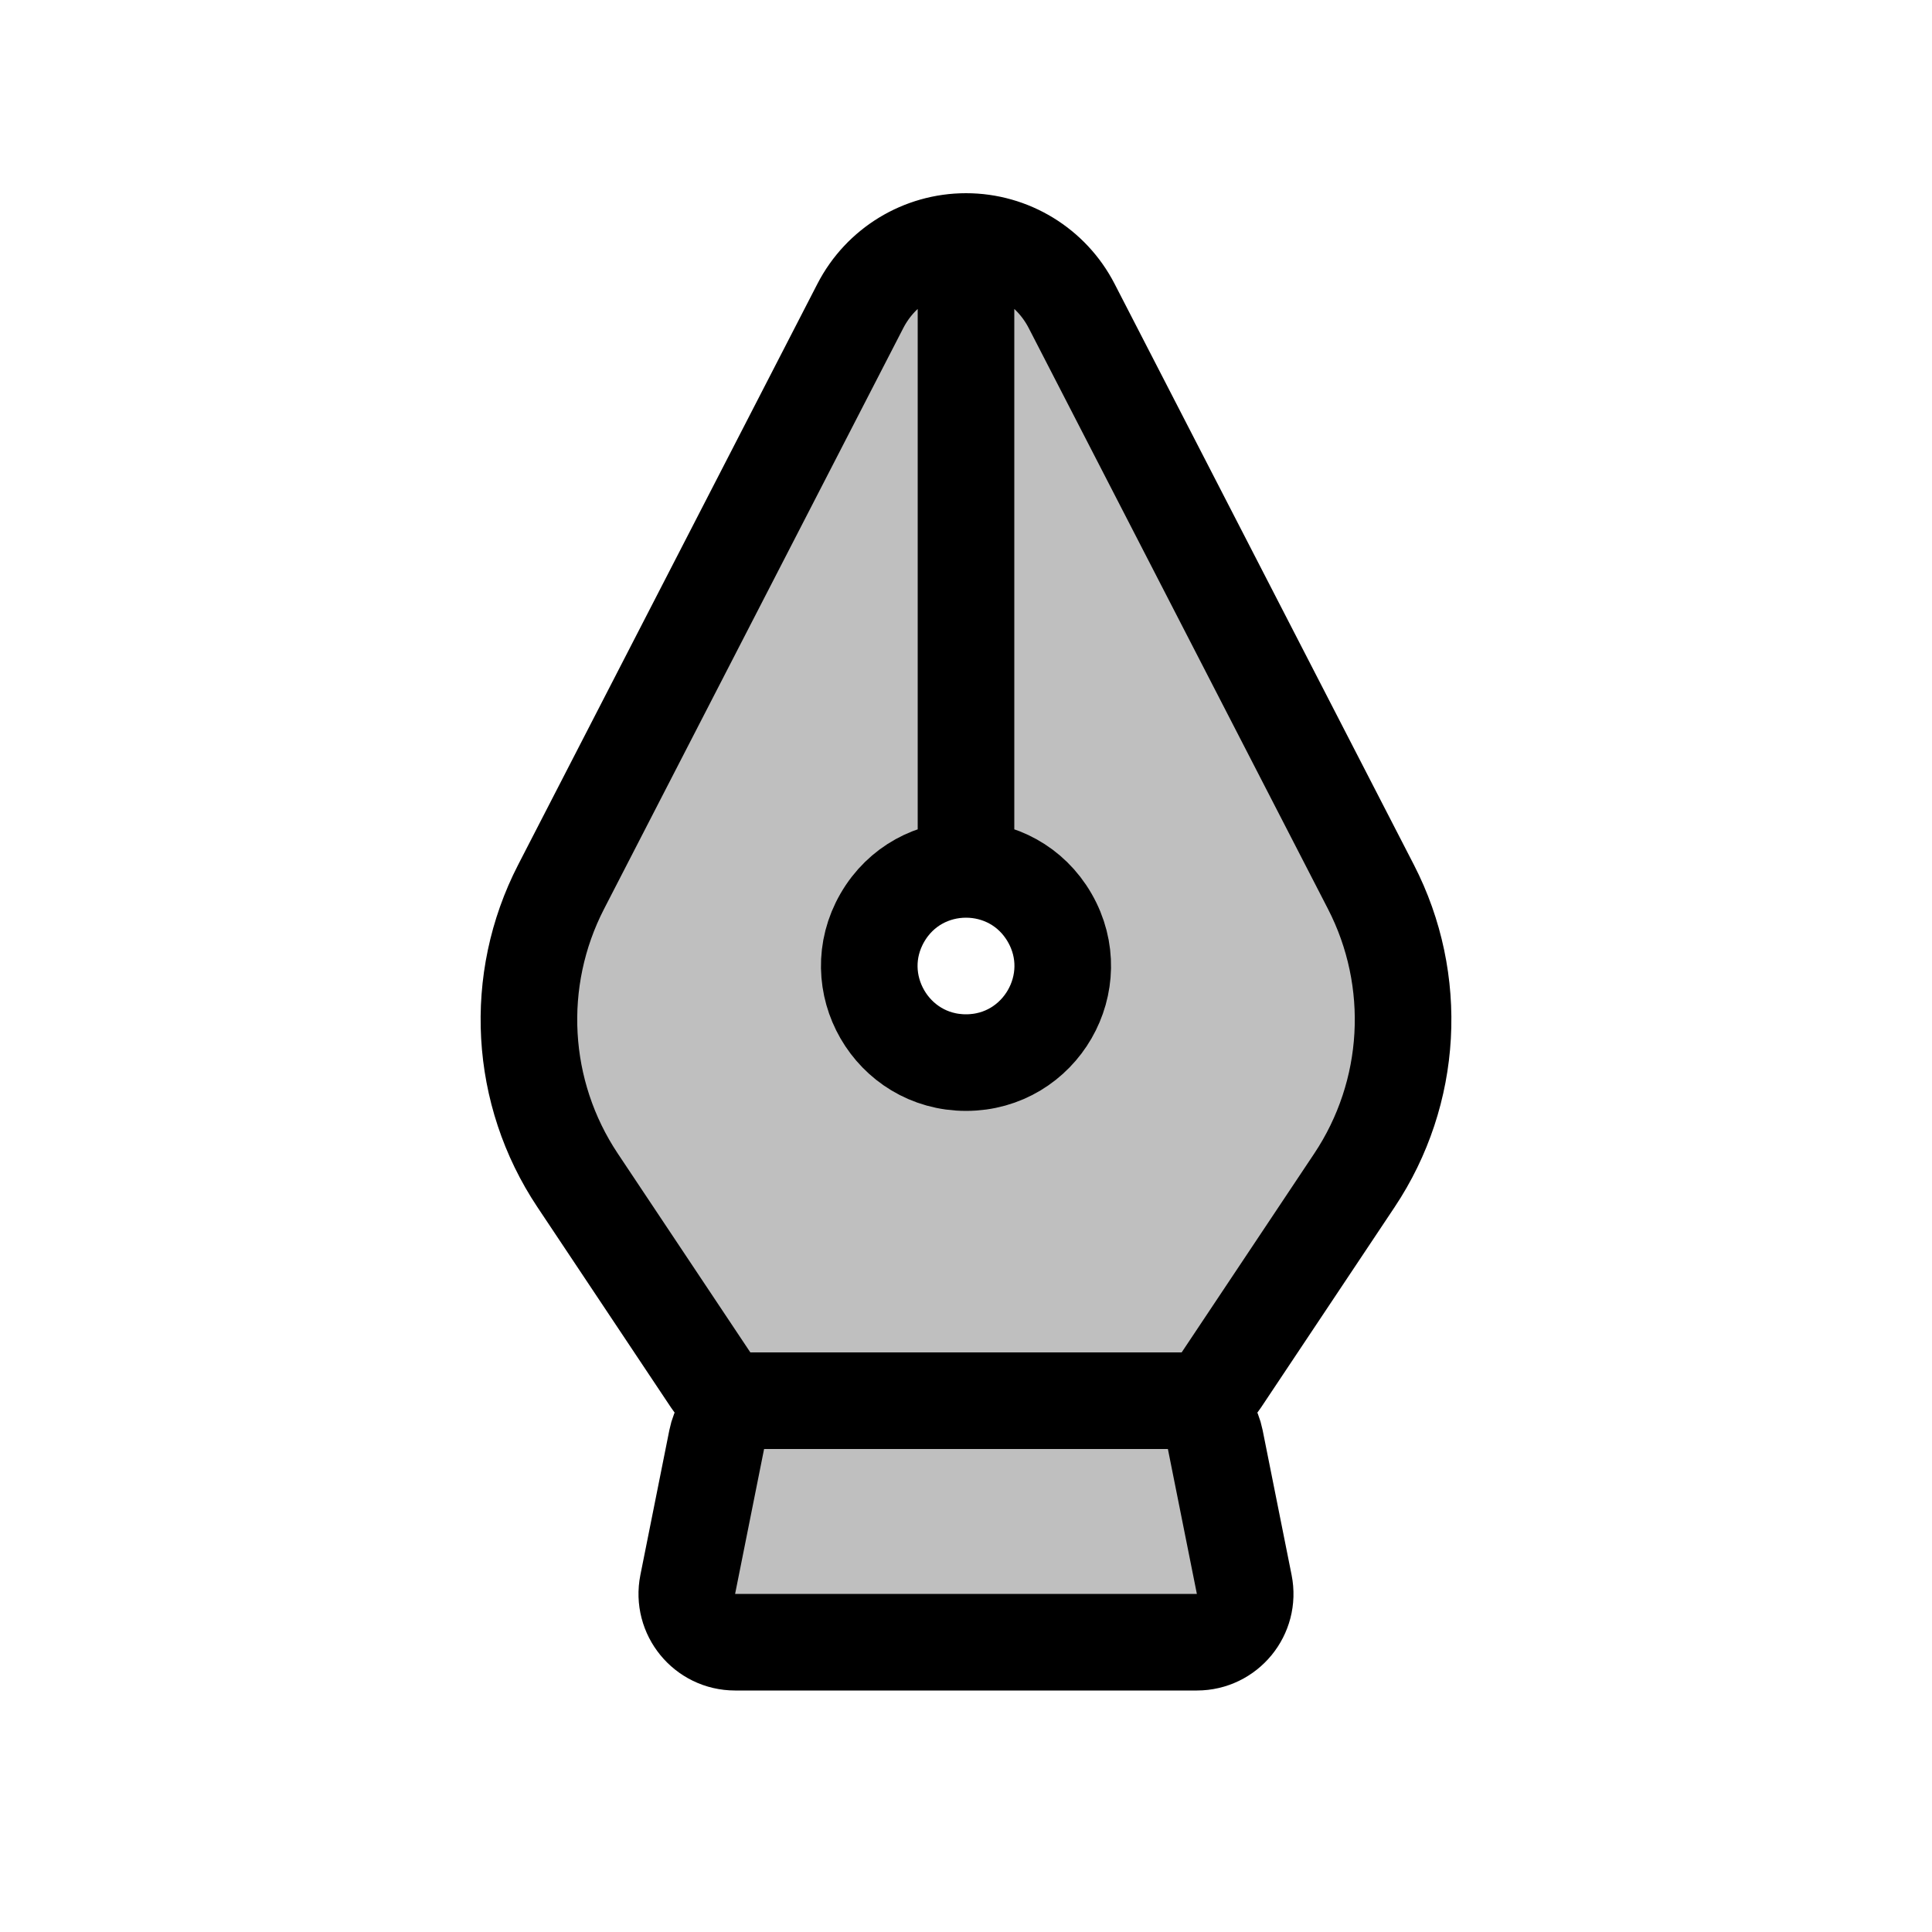 <svg viewBox="0 0 80 80" fill="none">
  <path fill-rule="evenodd" clip-rule="evenodd" d="M31 58H49C49.625 58 50.208 57.688 50.555 57.168L56.084 48.875C58.501 45.249 58.762 40.597 56.767 36.723L44.374 12.667C43.53 11.029 41.842 10 40 10C38.158 10 36.47 11.029 35.626 12.667L23.234 36.723C21.238 40.597 21.499 45.249 23.917 48.875L29.445 57.168C29.792 57.688 30.375 58 31 58ZM36.536 38C38.076 35.333 41.925 35.333 43.464 38C45.004 40.667 43.079 44 40 44C36.921 44 34.996 40.667 36.536 38Z" fill="currentColor" fill-opacity="0.25" />
  <path d="M28.478 65.608C28.231 66.845 29.177 68 30.44 68H49.56C50.822 68 51.769 66.845 51.521 65.608L50.321 59.608C50.134 58.673 49.314 58 48.36 58H31.639C30.686 58 29.865 58.673 29.678 59.608L28.478 65.608Z" fill="currentColor" fill-opacity="0.25" />
  <path d="M40 10C41.842 10 43.53 11.029 44.374 12.667L56.767 36.723C58.762 40.597 58.501 45.249 56.084 48.875L50.555 57.168C50.208 57.688 49.625 58 49 58H31C30.375 58 29.792 57.688 29.445 57.168L23.917 48.875C21.499 45.249 21.238 40.597 23.234 36.723L35.626 12.667C36.47 11.029 38.158 10 40 10ZM40 10L40 36M43.464 38C41.925 35.333 38.076 35.333 36.536 38C34.996 40.667 36.921 44 40 44C43.079 44 45.004 40.667 43.464 38ZM29.678 59.608L28.478 65.608C28.231 66.845 29.177 68 30.44 68H49.56C50.822 68 51.769 66.845 51.521 65.608L50.321 59.608C50.134 58.673 49.314 58 48.36 58H31.639C30.686 58 29.865 58.673 29.678 59.608Z" stroke="currentColor" stroke-width="4" stroke-linecap="round" stroke-linejoin="round" />
</svg>